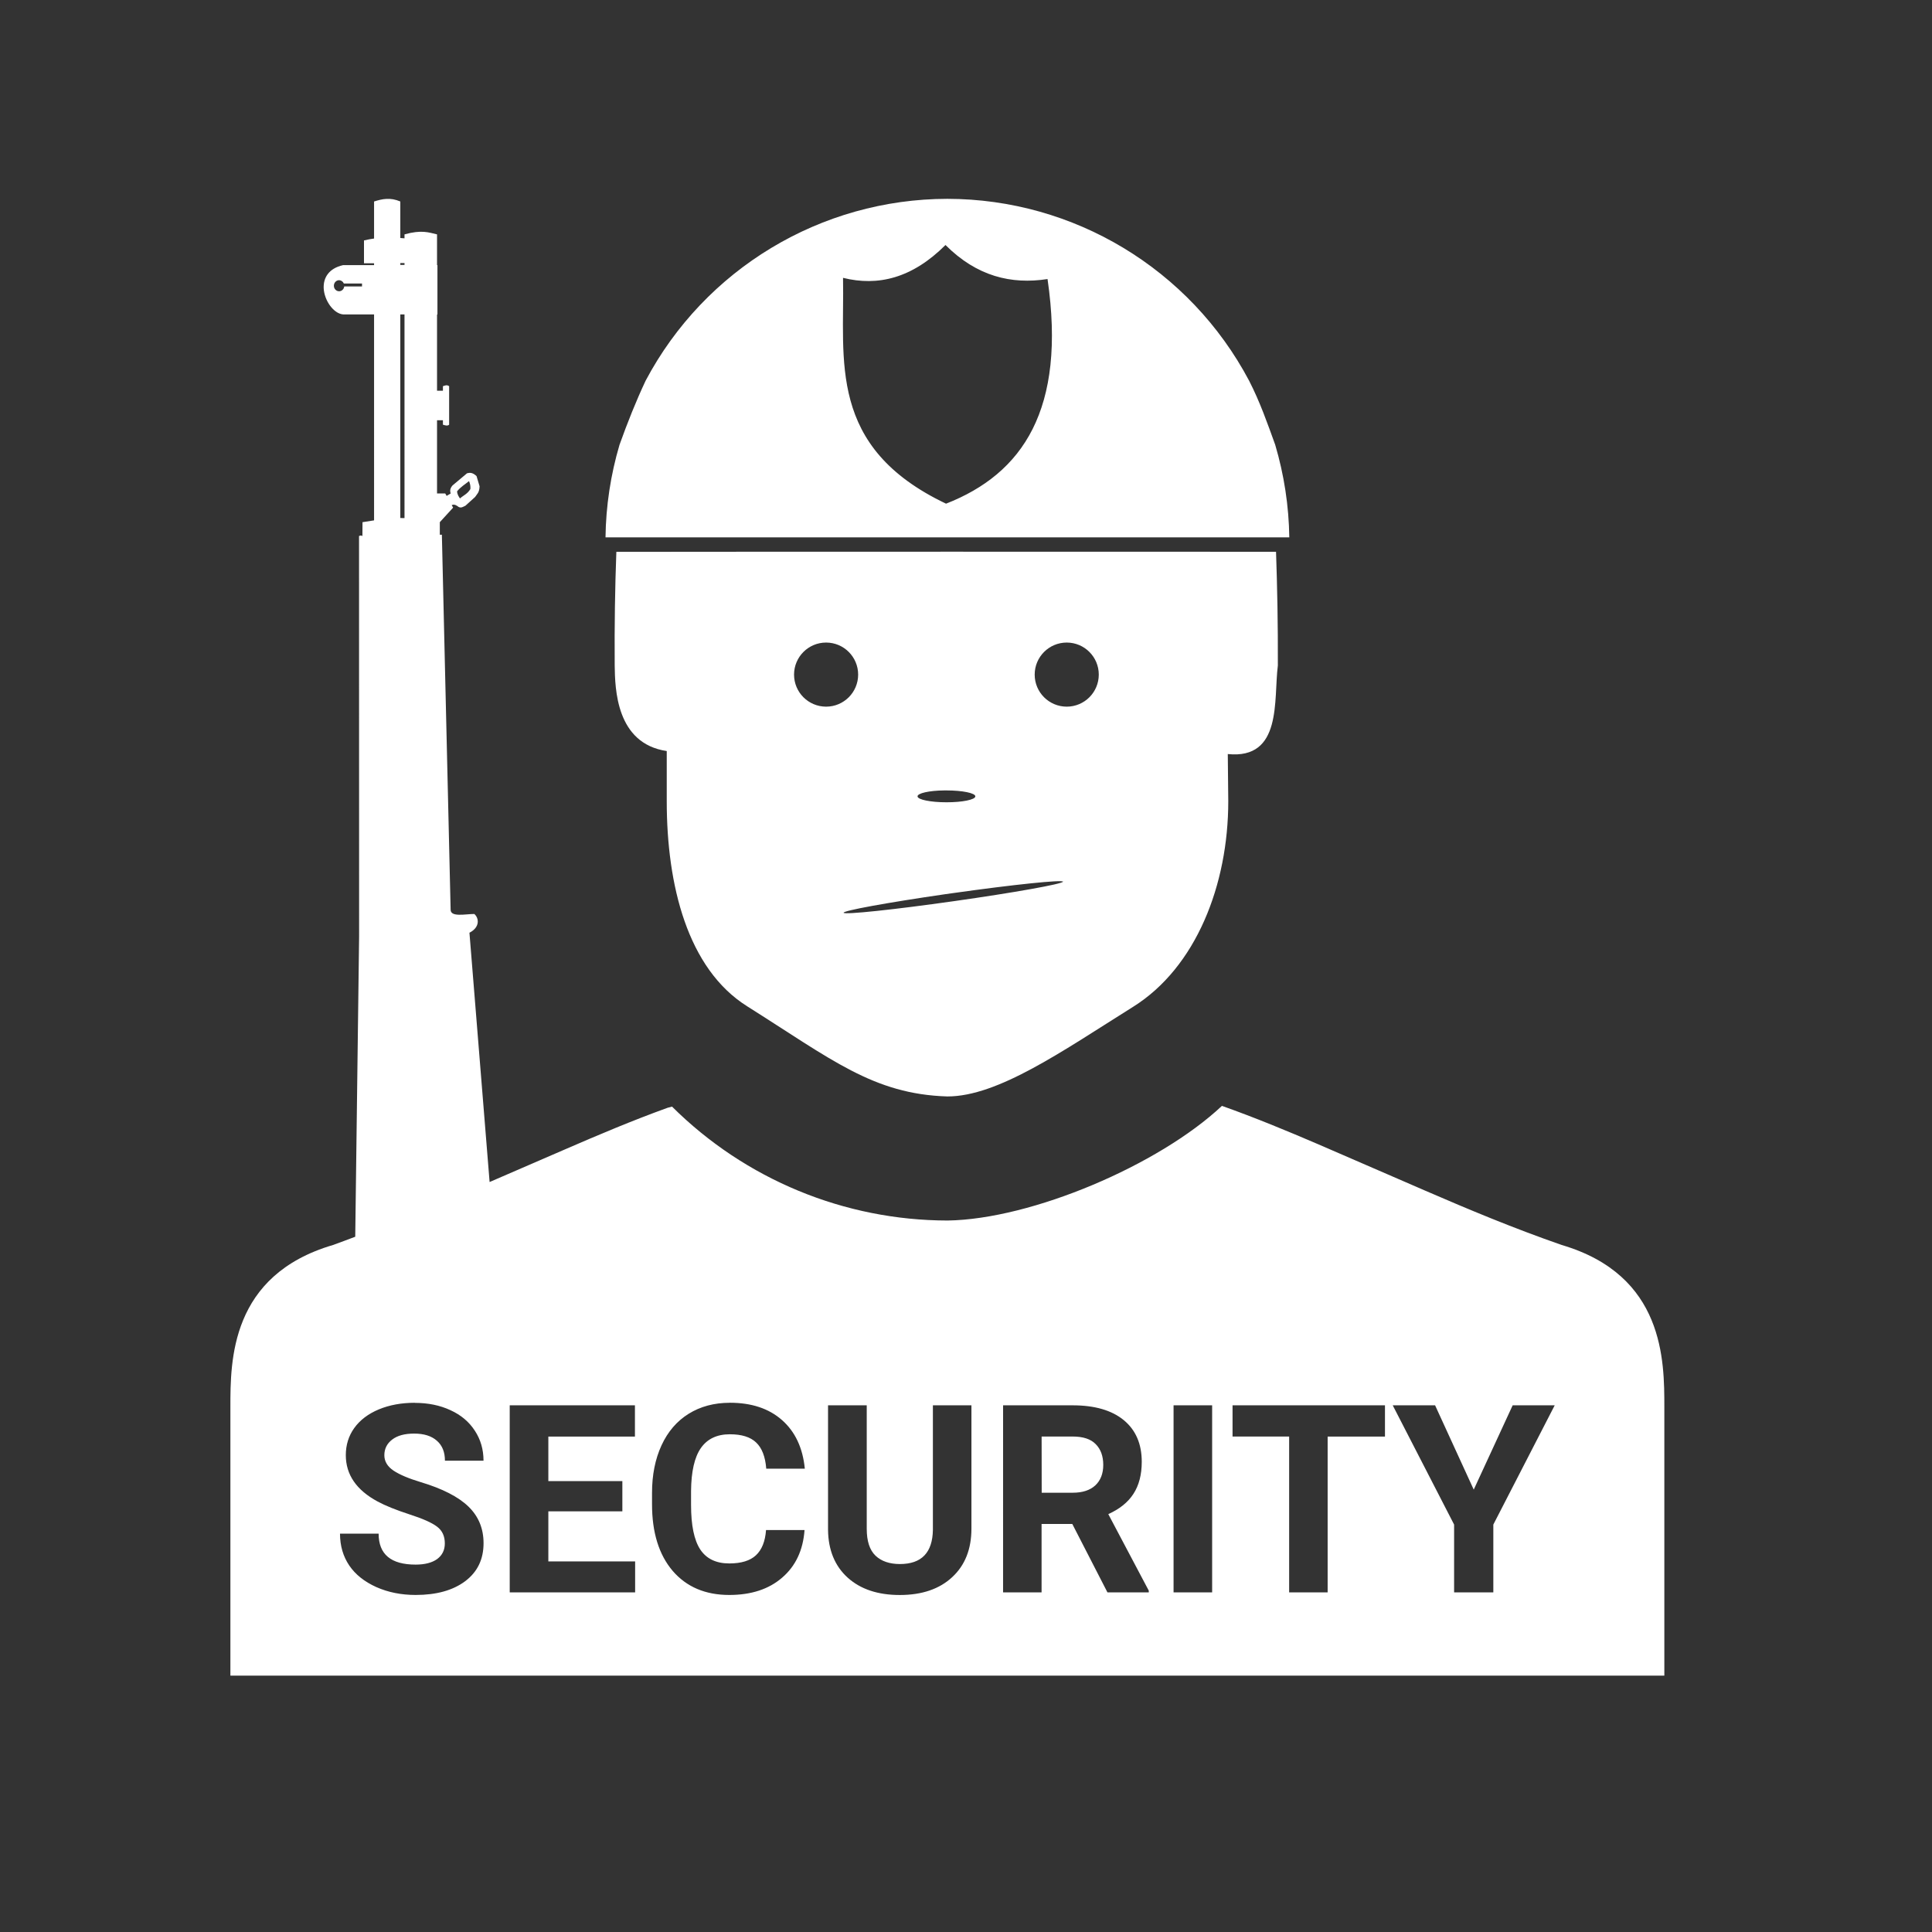 <svg xmlns="http://www.w3.org/2000/svg" xmlns:svg="http://www.w3.org/2000/svg" id="svg8" width="48" height="48" version="1.1" viewBox="0 0 12.7 12.7"><title id="title4753">UIO-icon</title><path style="fill:#333;fill-rule:evenodd;stroke-width:1" id="rect6073" d="M 0,0 V 48 H 48 V 0 Z m 23.502,4.932 c 3.136,0.005 6.013,1.739 7.482,4.51 0.272,0.53 0.456,1.06 0.648,1.59 0.221,0.746 0.339,1.519 0.35,2.297 H 15.02 c 0.01,-0.778 0.127,-1.551 0.348,-2.297 0.197,-0.549 0.409,-1.083 0.648,-1.59 1.47,-2.772 4.349,-4.506 7.486,-4.51 z M 9.586,4.934 c 0.107,-0.006 0.22,0.011 0.344,0.064 v 0.906 c 0.034,0.004 0.069,0.006 0.104,0.008 v -0.098 c 0.421,-0.118 0.6,-0.049 0.807,0 v 0.762 h 0.01 V 7.801 h -0.01 v 1.891 h 0.146 V 9.58 c 0.049,-0.015 0.097,-0.042 0.154,0 v 0.955 c -0.045,0.038 -0.1,0.015 -0.154,0 v -0.111 h -0.146 v 1.816 h 0.203 l 0.035,0.061 0.1,-0.059 c -0.016,-0.057 -0.025,-0.116 0.045,-0.199 l 0.361,-0.303 c 0.067,-0.017 0.135,-0.025 0.236,0.07 L 11.896,12.062 c -0.004,0.161 -0.066,0.194 -0.111,0.266 l -0.24,0.217 c -0.063,0.026 -0.12,0.079 -0.199,0.008 -0.067,-0.045 -0.105,-0.039 -0.141,-0.023 l 0.035,0.062 -0.332,0.363 h 0.002 v 0.309 h 0.051 l 0.217,9.297 c -0.006,0.199 0.372,0.11 0.588,0.111 0.116,0.101 0.147,0.327 -0.121,0.465 l 0.5,6.184 1.836,-0.795 c 0.854,-0.371 1.705,-0.731 2.58,-1.047 l 0.109,-0.029 c 1.817,1.807 4.275,2.823 6.838,2.826 2.085,-0.032 5.238,-1.374 6.803,-2.844 0.817,0.29 1.61,0.618 2.404,0.959 l 2.652,1.15 c 1.065,0.461 2.162,0.921 3.373,1.342 2.545,0.751 2.545,2.867 2.545,4.02 v 6.662 H 5.715 v -6.662 c 0,-1.152 -1.17223e-4,-3.27 2.545,-4.02 C 8.451,30.817 8.626,30.746 8.812,30.678 L 8.908,23.229 8.906,13.297 c 0.026,-0.011 0.052,-0.023 0.084,0 l 0.002,-0.344 c 0.096,-0.015 0.191,-0.03 0.287,-0.045 V 7.799 H 8.51 C 8.276,7.779 8.042,7.456 8.029,7.143 v -0.004 c -0.007,-0.243 0.12,-0.48 0.48,-0.562 h 0.77 v -0.047 h -0.25 v -0.566 c 0.084,-0.02 0.167,-0.036 0.25,-0.047 V 4.998 C 9.379,4.967 9.479,4.939 9.586,4.934 Z M 23.453,6.078 c -0.825,0.824 -1.675,1.03 -2.541,0.814 0.04,2.045 -0.4,4.195 2.555,5.602 1.898,-0.742 2.988,-2.336 2.518,-5.572 -0.901,0.139 -1.755,-0.067 -2.531,-0.844 z M 9.93,6.525 v 0.047 h 0.104 v -0.047 z m -1.527,0.426 c -0.068,0.005 -0.121,0.065 -0.121,0.137 -1.99997e-4,0.075 0.057,0.136 0.129,0.137 C 8.476,7.225 8.531,7.174 8.539,7.105 H 8.98 V 7.033 H 8.529 c -0.021,-0.05 -0.067,-0.082 -0.119,-0.082 -0.003,-8.2394e-5 -0.005,-8.2394e-5 -0.008,0 z m 1.527,0.848 v 5.051 c 0.034,-6e-4 0.069,0.002 0.104,0.002 V 7.799 Z m 1.705,4.135 c -0.1,0.081 -0.209,0.144 -0.297,0.254 0.007,0.087 0.042,0.129 0.072,0.176 0.086,-0.077 0.183,-0.109 0.258,-0.232 0.007,-0.07 -0.007,-0.135 -0.033,-0.197 z m 20.01,1.752 V 13.688 h 0.008 c 0.03,0.881 0.049,1.796 0.045,2.82 -0.109,0.849 0.117,2.334 -1.242,2.197 0.003,0.39 0.009,0.78 0.012,1.17 -4e-8,2.074 -0.798,4.122 -2.361,5.1 -1.738,1.088 -3.349,2.226 -4.609,2.223 -1.84,-0.057 -2.877,-0.923 -4.967,-2.238 -1.477,-0.931 -1.992,-3.002 -1.992,-5.086 v -1.244 c -1.259,-0.186 -1.282,-1.549 -1.291,-2.121 -0.007,-1.004 0.008,-1.936 0.041,-2.82 5.605,-0.007 11.508,-0.002 16.357,-0.002 z M 20.492,15.939 c 0.439,1.1339e-4 0.795,0.356 0.795,0.795 -9.828e-5,0.439 -0.356,0.795 -0.795,0.795 -0.439,-1.1339e-4 -0.795,-0.356 -0.795,-0.795 9.828e-5,-0.439 0.356,-0.795 0.795,-0.795 z m 5.969,0 c 0.439,1.1339e-4 0.795,0.356 0.795,0.795 -9.828e-5,0.439 -0.356,0.795 -0.795,0.795 -0.439,-1.1339e-4 -0.795,-0.356 -0.795,-0.795 9.45e-5,-0.439 0.356,-0.795 0.795,-0.795 z m -3.035,3.668 c 0.017,-1.1339e-4 0.034,-1.1339e-4 0.051,0 0.398,0 0.72,0.066 0.717,0.148 -0.002,0.081 -0.322,0.147 -0.717,0.146 -0.394,3.7774e-4 -0.715,-0.066 -0.717,-0.146 -0.004,-0.078 0.288,-0.145 0.666,-0.148 z m 2.955,2.262 v 0.002 c -2e-8,-4.1575e-4 -0.012,3.7774e-4 -0.012,0 -0.028,0.059 -1.219,0.272 -2.701,0.482 -1.494,0.212 -2.716,0.341 -2.742,0.289 -0.02,-0.051 1.085,-0.253 2.521,-0.461 0.064,-0.008 0.129,-0.02 0.193,-0.027 1.502,-0.212 2.713,-0.337 2.729,-0.283 3.78e-4,-5.2899e-4 0.012,-0.002 0.012,-0.002 z M 10.289,34.797 c -0.329,0 -0.627,0.054 -0.893,0.164 -0.263,0.11 -0.467,0.265 -0.609,0.463 -0.14,0.195 -0.209,0.421 -0.209,0.672 0,0.482 0.262,0.866 0.789,1.15 0.193,0.104 0.456,0.21 0.787,0.318 0.331,0.106 0.562,0.209 0.689,0.307 0.127,0.096 0.191,0.233 0.191,0.414 0,0.166 -0.064,0.295 -0.191,0.389 -0.127,0.091 -0.306,0.137 -0.533,0.137 -0.612,0 -0.918,-0.255 -0.918,-0.768 H 8.434 c 0,0.3 0.077,0.564 0.23,0.791 0.155,0.227 0.379,0.403 0.672,0.535 0.293,0.13 0.618,0.195 0.975,0.195 0.514,0 0.925,-0.114 1.229,-0.342 0.304,-0.229 0.455,-0.542 0.455,-0.943 0,-0.361 -0.124,-0.664 -0.373,-0.906 -0.249,-0.242 -0.645,-0.446 -1.189,-0.609 -0.295,-0.089 -0.519,-0.183 -0.672,-0.285 -0.151,-0.102 -0.227,-0.23 -0.227,-0.381 0,-0.161 0.066,-0.291 0.195,-0.389 0.13,-0.1 0.311,-0.148 0.545,-0.148 0.242,0 0.431,0.059 0.564,0.178 0.134,0.117 0.199,0.282 0.199,0.494 h 0.957 c 0,-0.278 -0.072,-0.527 -0.217,-0.746 -0.142,-0.219 -0.342,-0.387 -0.602,-0.506 -0.259,-0.121 -0.555,-0.182 -0.887,-0.182 z m 7.814,0 c -0.387,0 -0.728,0.091 -1.021,0.273 -0.291,0.181 -0.515,0.441 -0.672,0.781 -0.157,0.34 -0.236,0.733 -0.236,1.18 v 0.283 c 0,0.699 0.17,1.249 0.51,1.65 0.342,0.399 0.811,0.6 1.406,0.6 0.544,0 0.981,-0.143 1.312,-0.43 0.334,-0.287 0.519,-0.68 0.555,-1.18 h -0.955 c -0.021,0.283 -0.105,0.491 -0.252,0.627 -0.144,0.134 -0.365,0.201 -0.66,0.201 -0.327,0 -0.568,-0.116 -0.721,-0.348 -0.151,-0.232 -0.227,-0.598 -0.227,-1.1 v -0.35 c 0.004,-0.48 0.085,-0.835 0.242,-1.062 0.159,-0.229 0.4,-0.344 0.719,-0.344 0.293,0 0.51,0.067 0.652,0.203 0.144,0.134 0.229,0.351 0.252,0.65 h 0.957 c -0.051,-0.518 -0.241,-0.92 -0.568,-1.207 -0.327,-0.287 -0.757,-0.428 -1.293,-0.428 z m -5.459,0.062 V 39.5 h 3.111 V 38.732 H 13.602 v -1.242 H 15.438 v -0.75 H 13.602 V 35.635 H 15.75 V 34.859 Z m 7.896,0 v 3.092 c 0.006,0.501 0.17,0.897 0.488,1.184 0.319,0.287 0.749,0.43 1.291,0.43 0.55,0 0.984,-0.148 1.301,-0.443 0.319,-0.295 0.477,-0.697 0.477,-1.205 V 34.859 H 23.141 v 3.09 c -0.009,0.565 -0.281,0.848 -0.818,0.848 -0.257,0 -0.459,-0.069 -0.605,-0.207 C 21.572,38.45 21.5,38.228 21.5,37.924 V 34.859 Z m 4.342,0 V 39.5 h 0.955 v -1.697 h 0.762 L 27.471,39.5 h 1.025 v -0.043 l -1.004,-1.898 c 0.278,-0.125 0.487,-0.292 0.623,-0.502 0.138,-0.212 0.207,-0.478 0.207,-0.795 0,-0.446 -0.15,-0.791 -0.447,-1.035 -0.297,-0.244 -0.719,-0.367 -1.268,-0.367 z m 4.229,0 V 39.5 h 0.957 v -4.641 z m 1.463,0 v 0.775 h 1.404 V 39.5 h 0.955 v -3.865 h 1.422 V 34.859 Z m 3.973,0 1.523,2.959 V 39.5 h 0.973 V 37.818 L 38.566,34.859 H 37.523 L 36.557,36.951 35.598,34.859 Z m -8.709,0.775 H 26.609 c 0.257,0 0.447,0.062 0.57,0.188 0.125,0.125 0.188,0.297 0.188,0.516 0,0.215 -0.066,0.385 -0.197,0.508 -0.132,0.121 -0.318,0.182 -0.559,0.182 h -0.771 z" transform="scale(0.265)"/></svg>